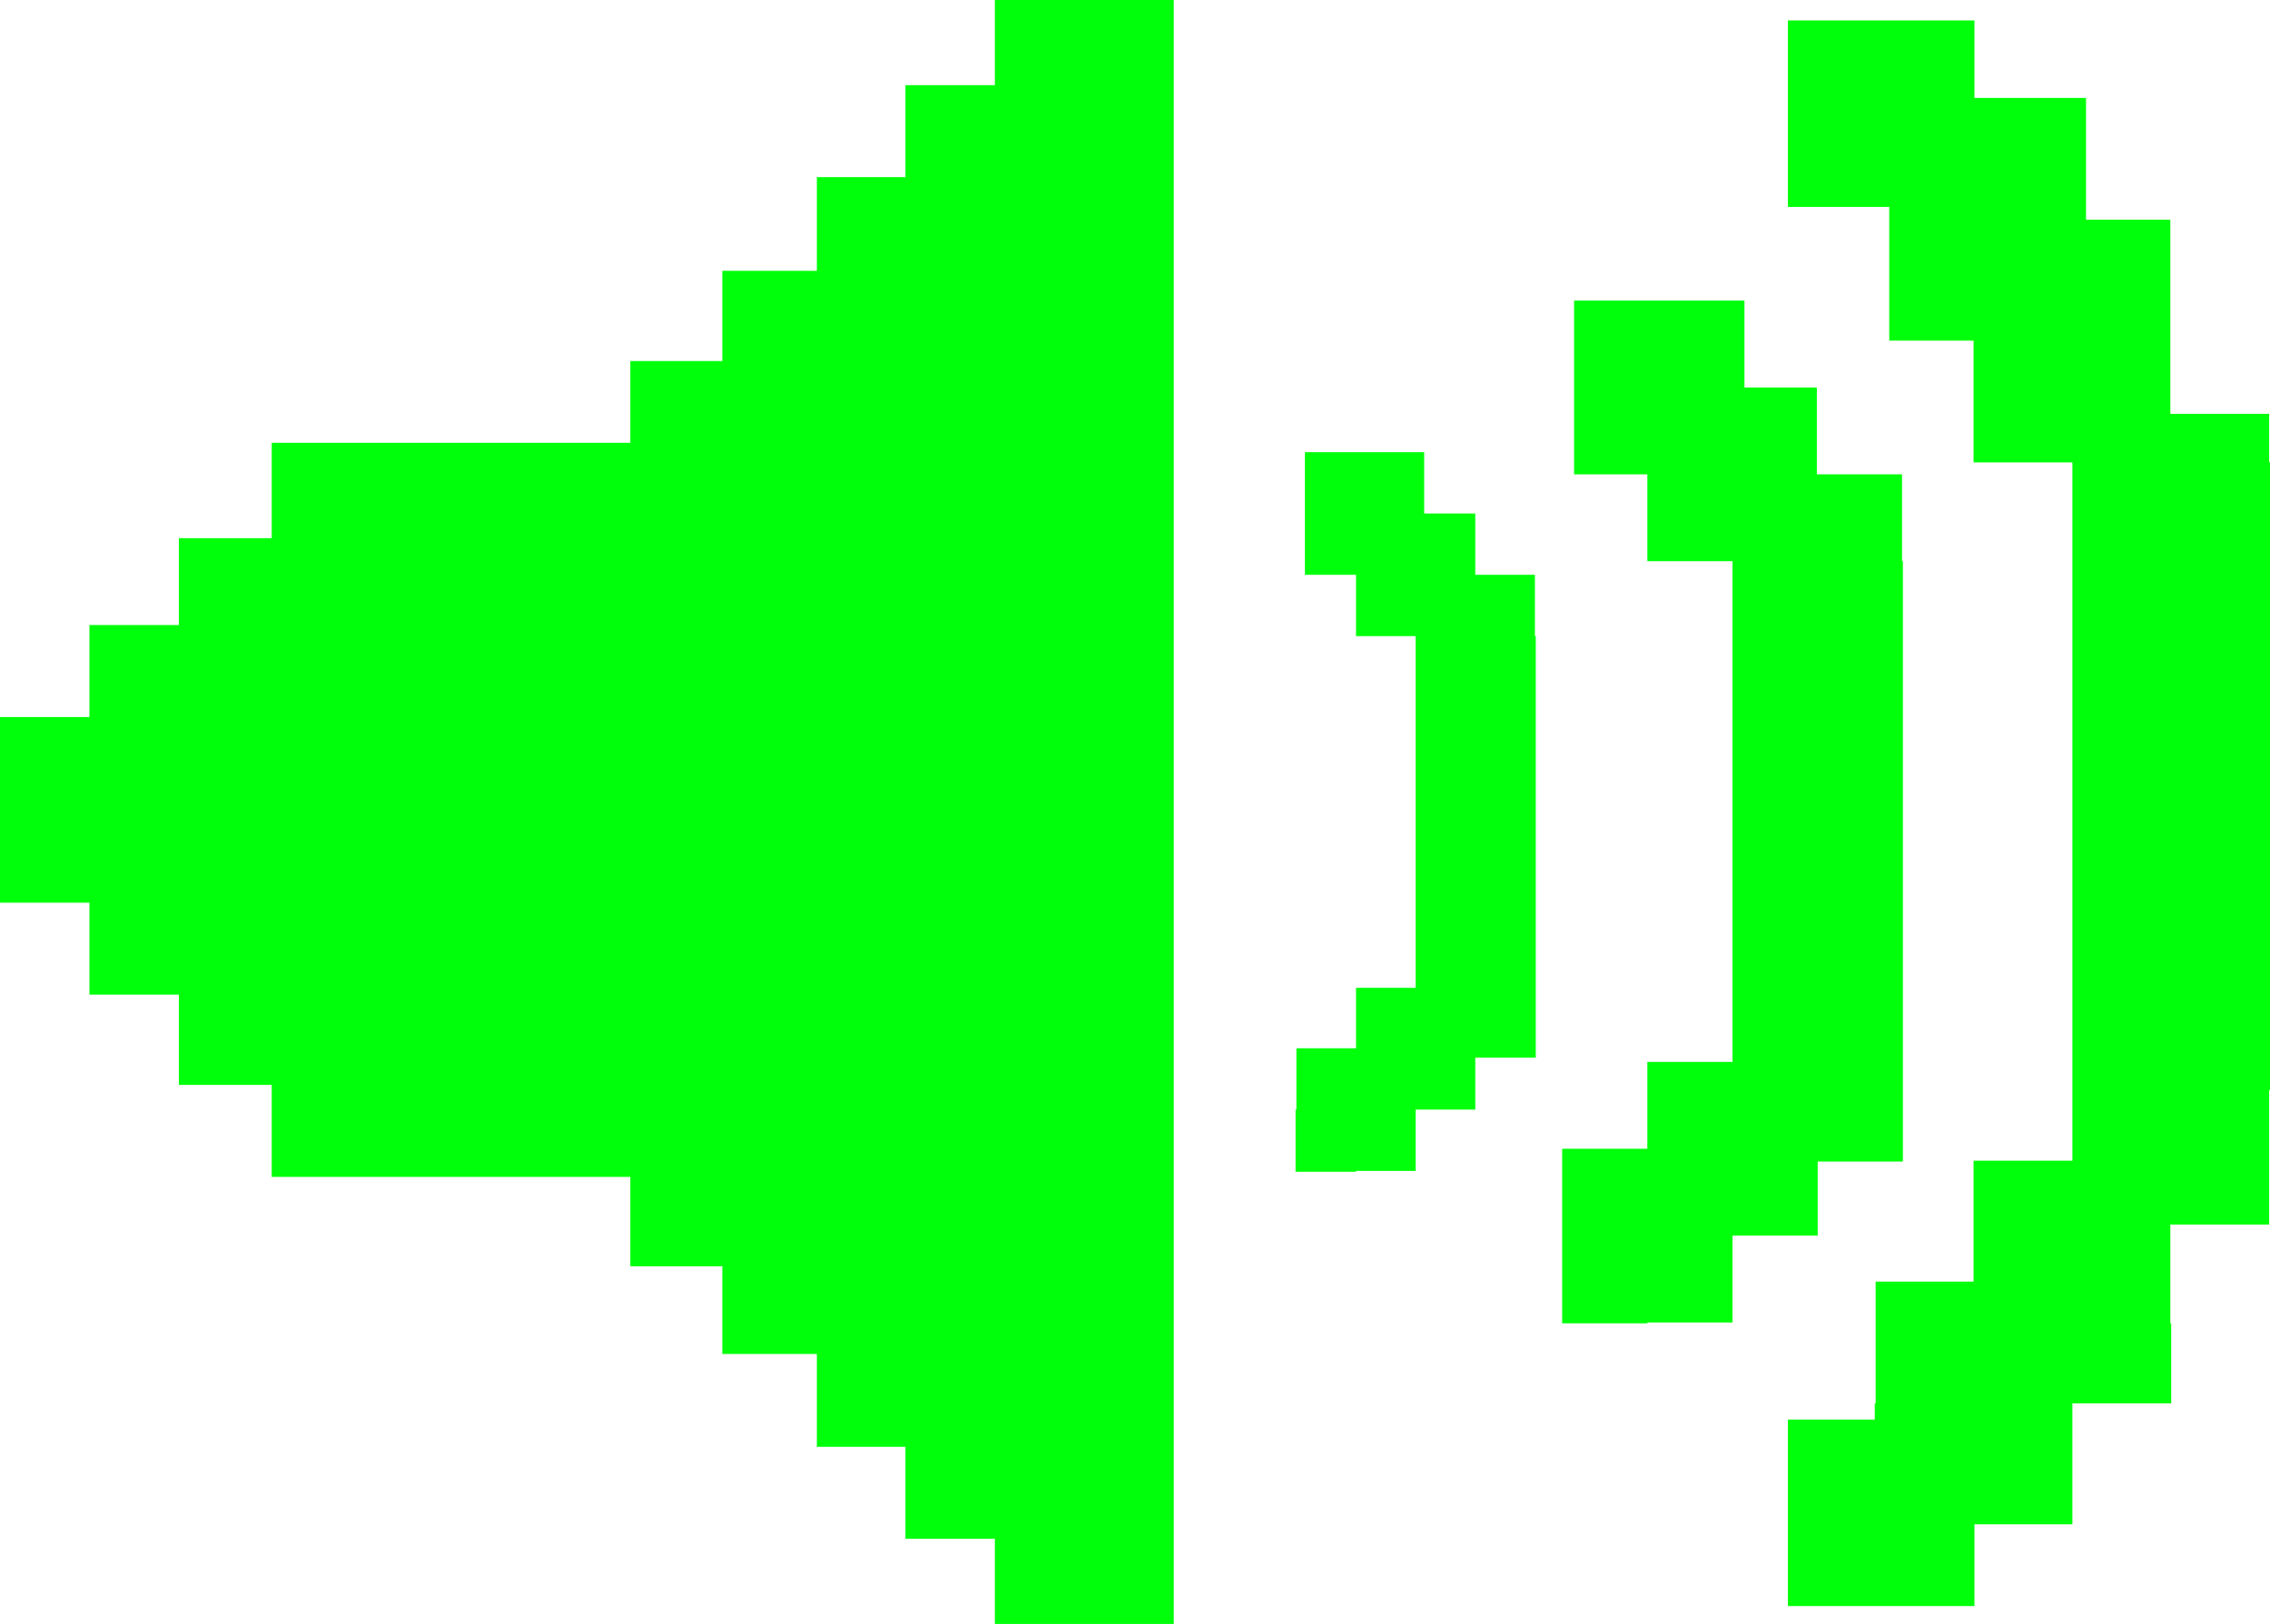 <?xml version="1.0" encoding="utf-8"?>
<!-- Generator: Adobe Illustrator 28.0.0, SVG Export Plug-In . SVG Version: 6.00 Build 0)  -->
<svg version="1.1" id="Calque_2_00000098907763369377119090000004954530337717368495_"
	 xmlns="http://www.w3.org/2000/svg" xmlns:xlink="http://www.w3.org/1999/xlink" x="0px" y="0px" viewBox="0 0 266.5 190.7"
	 style="enable-background:new 0 0 266.5 190.7;" xml:space="preserve">
<style type="text/css">
	.st0{display:none;}
	.st1{display:inline;}
	.st2{fill:#00FF0A;}
</style>
<g id="Calque_1-2" class="st0">
	<g class="st1">
		<polygon points="137.8,116.8 137.8,73.4 137.8,61.3 137.8,52 137.8,0 116.8,0 116.8,10 106.3,10 106.3,20.8 95.9,20.8 95.9,31.8 
			84.8,31.8 84.8,42.4 74,42.4 74,52 31.9,52 31.9,63.2 21,63.2 21,73.4 10.5,73.4 10.5,84.2 0,84.2 0,106 10.5,106 10.5,116.8 
			21,116.8 21,127.4 31.9,127.4 31.9,138.2 74,138.2 74,148.7 84.8,148.7 84.8,159 95.9,159 95.9,169.9 106.3,169.9 106.3,180.7 
			116.8,180.7 116.8,190.7 137.8,190.7 137.8,159.3 137.8,138.2 		"/>
		<polygon points="190.4,84.7 180.3,84.7 180.3,74.4 169,74.4 169,64.2 148.4,64.2 148.4,84.7 158.5,84.7 158.5,105.3 148.4,105.3 
			148.4,125.9 169,125.9 169,117.4 180.3,117.4 180.3,105.3 190.4,105.3 		"/>
		<polygon points="266.5,75 266.5,64.1 255.7,64.1 255.7,53.2 245.2,53.2 245.2,42.3 245.2,29.8 232.9,29.8 232.9,17.4 211.5,17.4 
			211.5,29.8 211.5,29.9 211.5,42.3 223.4,42.3 223.4,64.1 233.9,64.1 233.9,75 244.8,75 244.8,85.8 244.8,87.9 244.8,94.9 
			244.8,95.1 244.8,100.4 244.8,104.2 244.8,115.1 233.9,115.1 233.9,126 223.4,126 223.4,147.8 211.5,147.8 211.5,160.2 
			211.5,160.3 211.5,172.7 232.9,172.7 232.9,160.3 245.2,160.3 245.2,147.8 245.2,136.9 255.7,136.9 255.7,126 266.5,126 
			266.5,123 266.5,115.1 		"/>
		<path d="M223,64.2h-10.9V53.3h-10.5V42.4h-21.8v21.8h10.5v10.9h10.9v40.1h-10.9v10.9h-10.5v21.8h21.8V137h10.5v-10.9H223V64.2z"/>
	</g>
</g>
<g>
	<polygon class="st2" points="137.8,116.8 137.8,73.4 137.8,61.3 137.8,52 137.8,0 116.8,0 116.8,10 106.3,10 106.3,20.8 95.9,20.8 
		95.9,31.8 84.8,31.8 84.8,42.4 74,42.4 74,52 31.9,52 31.9,63.2 21,63.2 21,73.4 10.5,73.4 10.5,84.2 0,84.2 0,106 10.5,106 
		10.5,116.8 21,116.8 21,127.4 31.9,127.4 31.9,138.2 74,138.2 74,148.7 84.8,148.7 84.8,159 95.9,159 95.9,169.9 106.3,169.9 
		106.3,180.7 116.8,180.7 116.8,190.7 137.8,190.7 137.8,159.3 137.8,138.2 	"/>
	<polygon class="st2" points="223.3,65.9 223.3,55.7 213.3,55.7 213.3,45.5 204.8,45.5 204.8,35.3 184.8,35.3 184.8,55.7 
		193.4,55.7 193.4,65.9 203.4,65.9 203.4,73.3 203.4,76.1 203.4,118.7 203.4,118.7 203.4,124.7 193.4,124.7 193.4,134.9 
		183.4,134.9 183.4,145.1 183.4,145.1 183.4,155.4 193.4,155.4 193.4,155.3 203.4,155.3 203.4,145.1 213.4,145.1 213.4,136.4 
		223.4,136.4 223.4,118.7 223.4,118.7 223.4,76.2 223.4,73.3 223.4,65.9 	"/>
	<polygon class="st2" points="180.2,74.7 180.2,67.5 173.2,67.5 173.2,60.3 167.2,60.3 167.2,53.1 153.2,53.1 153.2,67.5 
		159.2,67.5 159.2,74.7 166.2,74.7 166.2,79.9 166.2,81.9 166.2,111.8 166.2,111.8 166.2,116 159.2,116 159.2,123.1 152.2,123.1 
		152.2,130.3 152.1,130.3 152.1,137.6 159.2,137.6 159.2,137.5 166.2,137.5 166.2,130.3 173.2,130.3 173.2,124.2 180.3,124.2 
		180.3,111.8 180.3,111.8 180.3,81.9 180.3,79.9 180.3,74.7 	"/>
	<polygon class="st2" points="266.4,54.3 266.4,48.6 254.8,48.6 254.8,40 254.8,37.1 254.8,25.8 244.9,25.8 244.9,11.5 231.8,11.5 
		231.8,2.4 209.9,2.4 209.9,24.3 221.8,24.3 221.8,40 231.7,40 231.7,54.3 243.3,54.3 243.3,64.6 243.3,68.6 243.3,128 243.3,128 
		243.3,136.3 231.7,136.3 231.7,150.5 220.2,150.5 220.2,164.8 220.1,164.8 220.1,166.7 209.9,166.7 209.9,188.6 231.8,188.6 
		231.8,179 243.3,179 243.3,164.8 254.9,164.8 254.9,155.4 254.8,155.4 254.8,143.8 266.4,143.8 266.4,152.6 266.4,152.6 266.4,128 
		266.5,128 266.5,68.6 266.5,64.6 266.5,54.3 	"/>
</g>
</svg>
